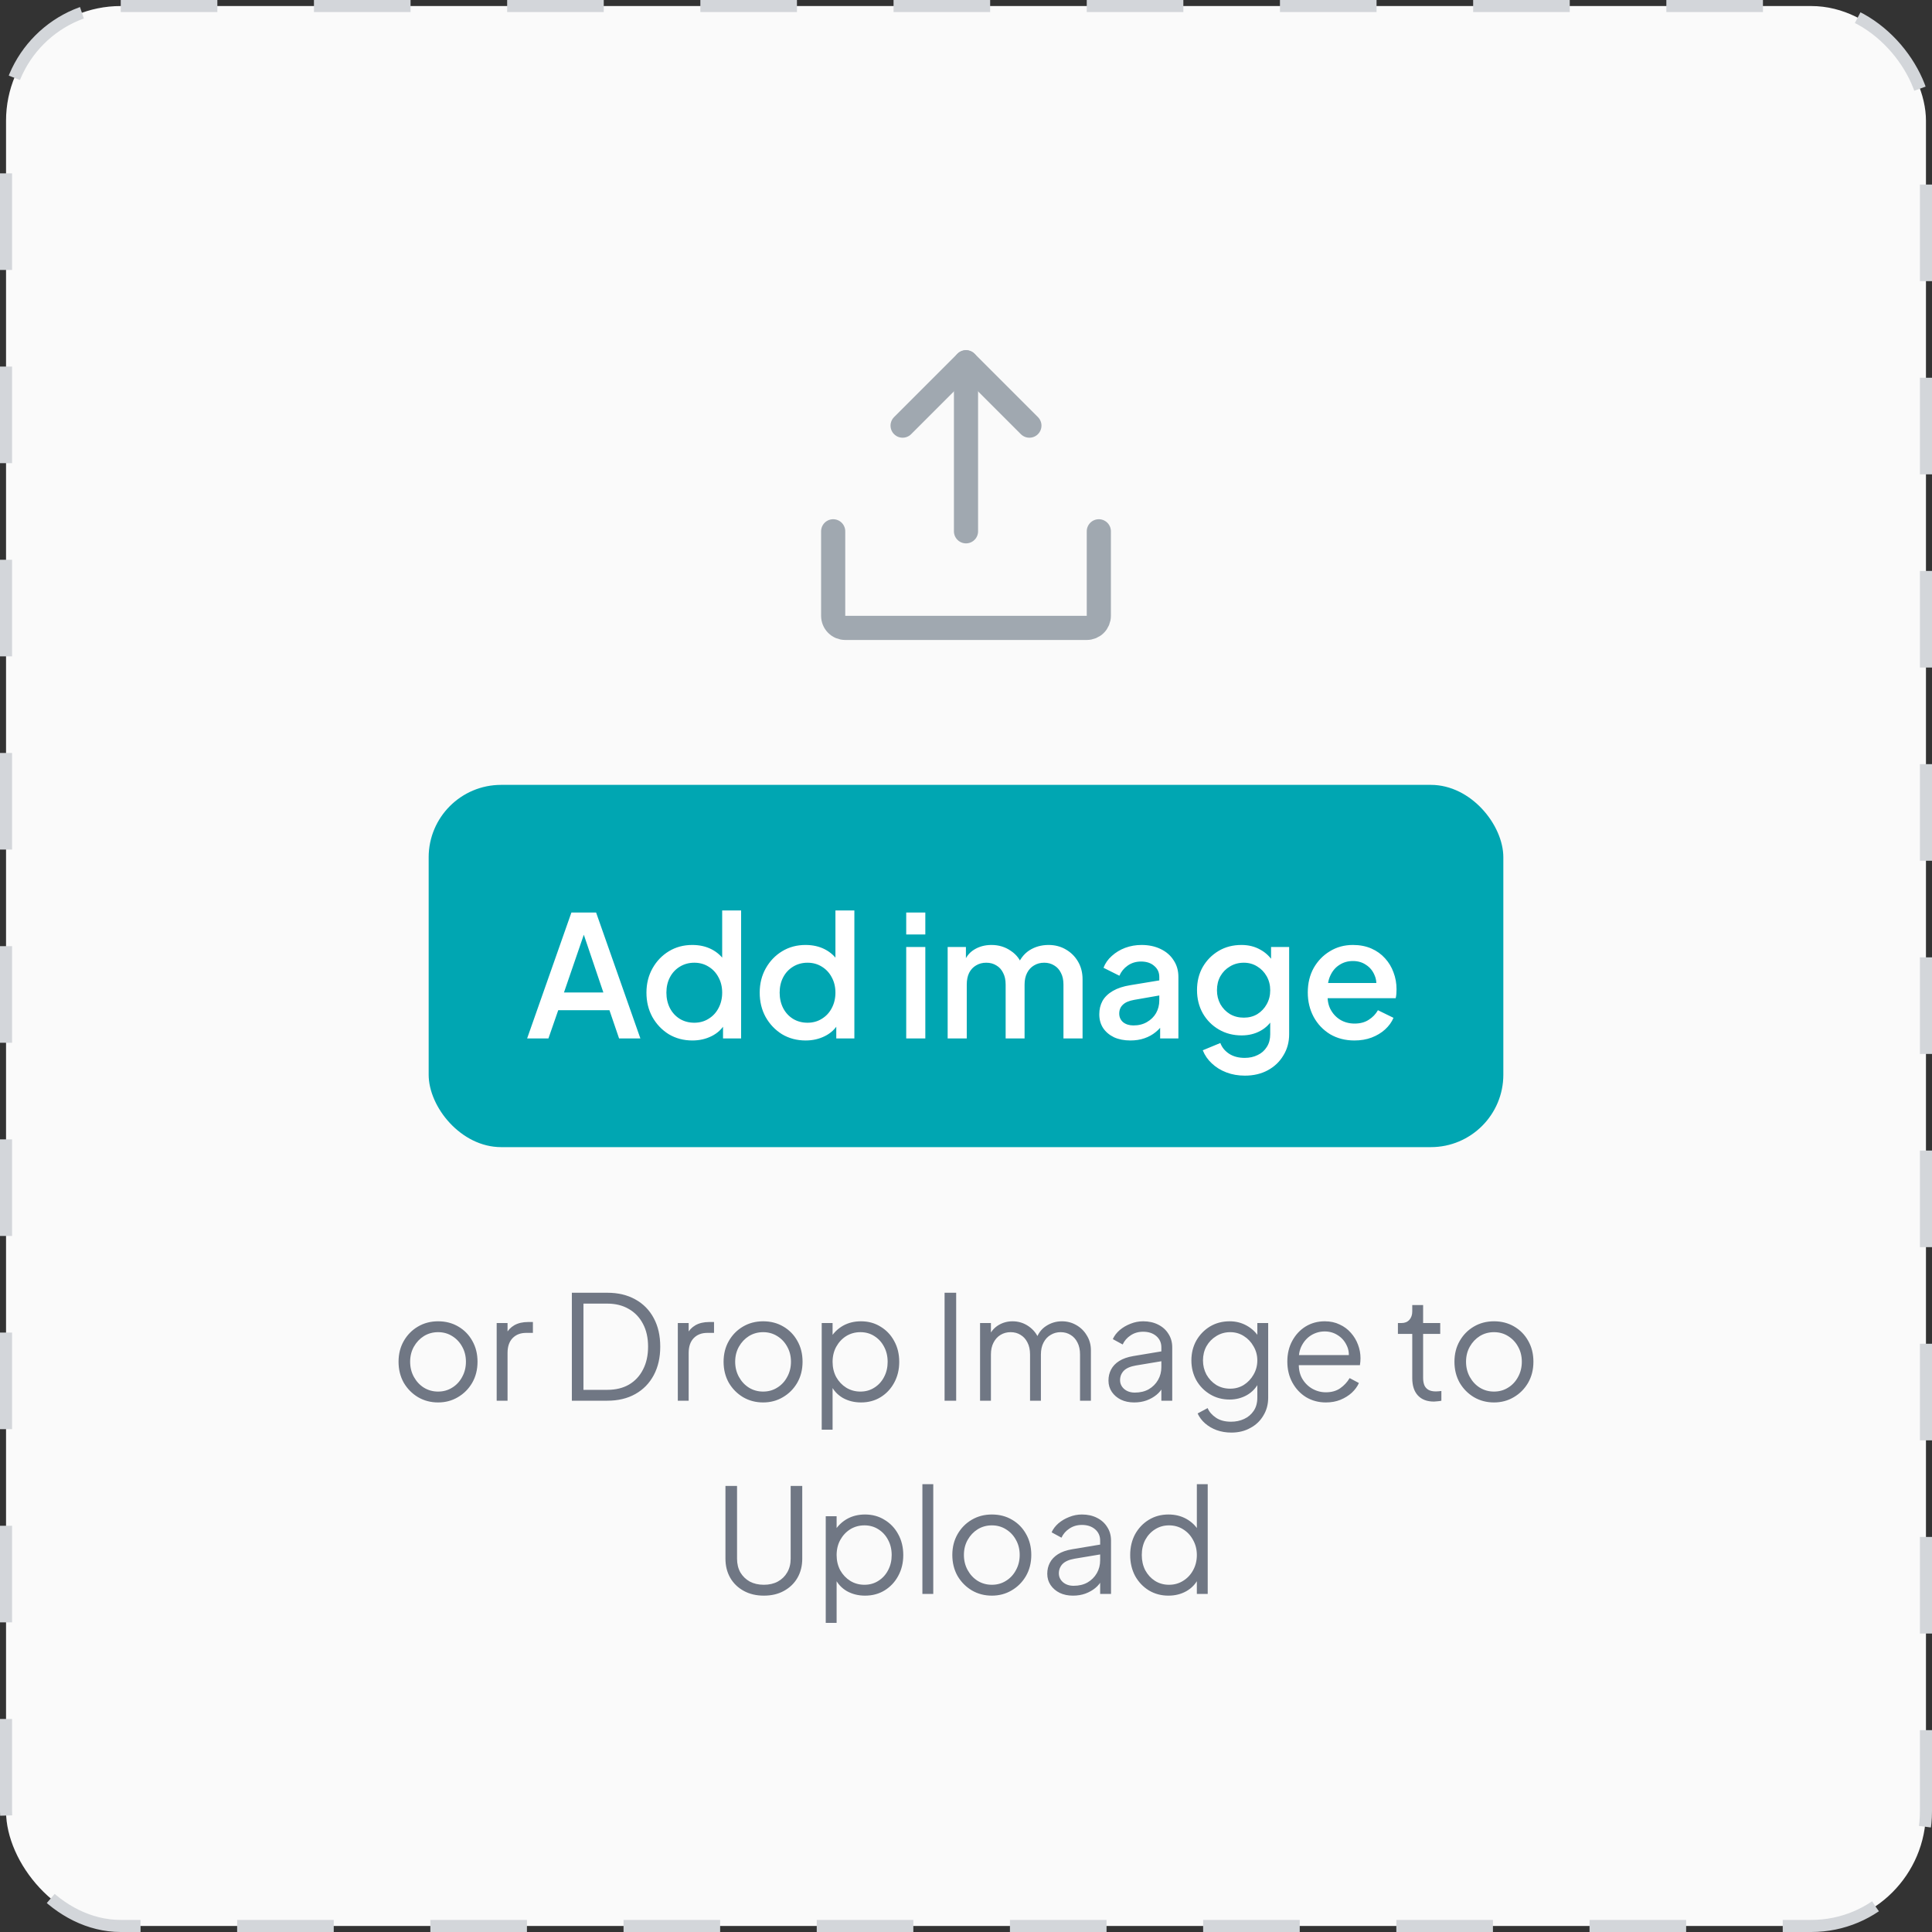 <svg width="160" height="160" viewBox="0 0 160 160" fill="none" xmlns="http://www.w3.org/2000/svg">
<rect x="0" y="0" width="160" height="160" fill="#333333" stroke="none"/>
<rect x="0.5" y="0.5" width="159" height="159" rx="9.5" fill="#FAFAFA"/>
<rect x="0.5" y="0.5" width="159" height="159" rx="9.5" stroke="#D3D6DA" stroke-dasharray="8 8"/>
<path d="M74.75 35.249L80 30L85.25 35.249" stroke="#A0A8B0" stroke-width="2" stroke-linecap="round" stroke-linejoin="round"/>
<path d="M80 44V30.004" stroke="#A0A8B0" stroke-width="2" stroke-linecap="round" stroke-linejoin="round"/>
<path d="M91 44V51C91 51.265 90.895 51.52 90.707 51.707C90.52 51.895 90.265 52 90 52H70C69.735 52 69.48 51.895 69.293 51.707C69.105 51.52 69 51.265 69 51V44" stroke="#A0A8B0" stroke-width="2" stroke-linecap="round" stroke-linejoin="round"/>
<rect x="35.5" y="65" width="89" height="30" rx="6" fill="#00A6B2"/>
<path d="M43.654 86L47.322 75.57H49.366L53.034 86H51.27L50.472 83.662H46.23L45.418 86H43.654ZM46.706 82.192H49.968L48.12 76.732H48.582L46.706 82.192ZM57.344 86.168C56.616 86.168 55.963 85.995 55.384 85.65C54.815 85.295 54.362 84.819 54.026 84.222C53.699 83.625 53.536 82.953 53.536 82.206C53.536 81.459 53.704 80.787 54.04 80.19C54.376 79.593 54.829 79.121 55.398 78.776C55.967 78.431 56.611 78.258 57.33 78.258C57.937 78.258 58.473 78.379 58.94 78.622C59.407 78.865 59.775 79.201 60.046 79.63L59.808 79.994V75.402H61.376V86H59.878V84.46L60.06 84.754C59.799 85.211 59.425 85.561 58.94 85.804C58.455 86.047 57.923 86.168 57.344 86.168ZM57.498 84.698C57.937 84.698 58.329 84.591 58.674 84.376C59.029 84.161 59.304 83.867 59.5 83.494C59.705 83.111 59.808 82.682 59.808 82.206C59.808 81.73 59.705 81.305 59.5 80.932C59.304 80.559 59.029 80.265 58.674 80.05C58.329 79.835 57.937 79.728 57.498 79.728C57.059 79.728 56.663 79.835 56.308 80.05C55.953 80.265 55.678 80.559 55.482 80.932C55.286 81.305 55.188 81.73 55.188 82.206C55.188 82.682 55.286 83.111 55.482 83.494C55.678 83.867 55.949 84.161 56.294 84.376C56.649 84.591 57.05 84.698 57.498 84.698ZM66.723 86.168C65.995 86.168 65.341 85.995 64.763 85.65C64.194 85.295 63.741 84.819 63.405 84.222C63.078 83.625 62.915 82.953 62.915 82.206C62.915 81.459 63.083 80.787 63.419 80.19C63.755 79.593 64.207 79.121 64.777 78.776C65.346 78.431 65.99 78.258 66.709 78.258C67.316 78.258 67.852 78.379 68.319 78.622C68.785 78.865 69.154 79.201 69.425 79.63L69.187 79.994V75.402H70.755V86H69.257V84.46L69.439 84.754C69.177 85.211 68.804 85.561 68.319 85.804C67.834 86.047 67.302 86.168 66.723 86.168ZM66.877 84.698C67.316 84.698 67.707 84.591 68.053 84.376C68.407 84.161 68.683 83.867 68.879 83.494C69.084 83.111 69.187 82.682 69.187 82.206C69.187 81.73 69.084 81.305 68.879 80.932C68.683 80.559 68.407 80.265 68.053 80.05C67.707 79.835 67.316 79.728 66.877 79.728C66.438 79.728 66.041 79.835 65.687 80.05C65.332 80.265 65.057 80.559 64.861 80.932C64.665 81.305 64.567 81.73 64.567 82.206C64.567 82.682 64.665 83.111 64.861 83.494C65.057 83.867 65.328 84.161 65.673 84.376C66.028 84.591 66.429 84.698 66.877 84.698ZM75.049 86V78.426H76.631V86H75.049ZM75.049 77.39V75.57H76.631V77.39H75.049ZM78.481 86V78.426H79.993V80.064L79.797 79.812C79.955 79.299 80.245 78.911 80.665 78.65C81.085 78.389 81.565 78.258 82.107 78.258C82.713 78.258 83.25 78.421 83.717 78.748C84.193 79.065 84.51 79.49 84.669 80.022L84.221 80.064C84.445 79.457 84.785 79.005 85.243 78.706C85.709 78.407 86.241 78.258 86.839 78.258C87.361 78.258 87.833 78.379 88.253 78.622C88.682 78.865 89.023 79.201 89.275 79.63C89.527 80.059 89.653 80.549 89.653 81.1V86H88.071V81.534C88.071 81.151 88.001 80.829 87.861 80.568C87.73 80.297 87.543 80.092 87.301 79.952C87.067 79.803 86.792 79.728 86.475 79.728C86.157 79.728 85.877 79.803 85.635 79.952C85.392 80.092 85.201 80.297 85.061 80.568C84.921 80.839 84.851 81.161 84.851 81.534V86H83.283V81.534C83.283 81.151 83.213 80.829 83.073 80.568C82.942 80.297 82.755 80.092 82.513 79.952C82.279 79.803 81.999 79.728 81.673 79.728C81.355 79.728 81.075 79.803 80.833 79.952C80.59 80.092 80.399 80.297 80.259 80.568C80.128 80.839 80.063 81.161 80.063 81.534V86H78.481ZM93.614 86.168C93.1 86.168 92.648 86.079 92.256 85.902C91.873 85.715 91.575 85.463 91.36 85.146C91.145 84.819 91.038 84.437 91.038 83.998C91.038 83.587 91.126 83.219 91.304 82.892C91.49 82.565 91.775 82.29 92.158 82.066C92.54 81.842 93.021 81.683 93.6 81.59L96.232 81.156V82.402L93.908 82.808C93.488 82.883 93.18 83.018 92.984 83.214C92.788 83.401 92.69 83.643 92.69 83.942C92.69 84.231 92.797 84.469 93.012 84.656C93.236 84.833 93.52 84.922 93.866 84.922C94.295 84.922 94.668 84.829 94.986 84.642C95.312 84.455 95.564 84.208 95.742 83.9C95.919 83.583 96.008 83.233 96.008 82.85V80.904C96.008 80.531 95.868 80.227 95.588 79.994C95.317 79.751 94.953 79.63 94.496 79.63C94.076 79.63 93.707 79.742 93.39 79.966C93.082 80.181 92.853 80.461 92.704 80.806L91.388 80.148C91.528 79.775 91.757 79.448 92.074 79.168C92.391 78.879 92.76 78.655 93.18 78.496C93.609 78.337 94.062 78.258 94.538 78.258C95.135 78.258 95.662 78.37 96.12 78.594C96.587 78.818 96.946 79.131 97.198 79.532C97.459 79.924 97.59 80.381 97.59 80.904V86H96.078V84.628L96.4 84.67C96.222 84.978 95.994 85.244 95.714 85.468C95.443 85.692 95.13 85.865 94.776 85.986C94.43 86.107 94.043 86.168 93.614 86.168ZM103.094 89.08C102.543 89.08 102.034 88.991 101.568 88.814C101.101 88.637 100.7 88.389 100.364 88.072C100.028 87.764 99.776 87.4 99.608 86.98L101.064 86.378C101.194 86.733 101.432 87.027 101.778 87.26C102.132 87.493 102.566 87.61 103.08 87.61C103.481 87.61 103.84 87.531 104.158 87.372C104.475 87.223 104.727 86.999 104.914 86.7C105.1 86.411 105.194 86.061 105.194 85.65V83.942L105.474 84.264C105.212 84.749 104.848 85.118 104.382 85.37C103.924 85.622 103.406 85.748 102.828 85.748C102.128 85.748 101.498 85.585 100.938 85.258C100.378 84.931 99.934 84.483 99.608 83.914C99.29 83.345 99.132 82.705 99.132 81.996C99.132 81.277 99.29 80.638 99.608 80.078C99.934 79.518 100.373 79.075 100.924 78.748C101.474 78.421 102.104 78.258 102.814 78.258C103.392 78.258 103.906 78.384 104.354 78.636C104.811 78.879 105.184 79.233 105.474 79.7L105.264 80.092V78.426H106.762V85.65C106.762 86.303 106.603 86.887 106.286 87.4C105.978 87.923 105.548 88.333 104.998 88.632C104.447 88.931 103.812 89.08 103.094 89.08ZM103.01 84.278C103.43 84.278 103.803 84.18 104.13 83.984C104.456 83.779 104.713 83.508 104.9 83.172C105.096 82.827 105.194 82.439 105.194 82.01C105.194 81.581 105.096 81.193 104.9 80.848C104.704 80.503 104.442 80.232 104.116 80.036C103.789 79.831 103.42 79.728 103.01 79.728C102.58 79.728 102.198 79.831 101.862 80.036C101.526 80.232 101.26 80.503 101.064 80.848C100.877 81.184 100.784 81.571 100.784 82.01C100.784 82.43 100.877 82.813 101.064 83.158C101.26 83.503 101.526 83.779 101.862 83.984C102.198 84.18 102.58 84.278 103.01 84.278ZM112.169 86.168C111.413 86.168 110.741 85.995 110.153 85.65C109.575 85.295 109.122 84.819 108.795 84.222C108.469 83.615 108.305 82.939 108.305 82.192C108.305 81.427 108.469 80.75 108.795 80.162C109.131 79.574 109.579 79.112 110.139 78.776C110.699 78.431 111.334 78.258 112.043 78.258C112.613 78.258 113.121 78.356 113.569 78.552C114.017 78.748 114.395 79.019 114.703 79.364C115.011 79.7 115.245 80.087 115.403 80.526C115.571 80.965 115.655 81.431 115.655 81.926C115.655 82.047 115.651 82.173 115.641 82.304C115.632 82.435 115.613 82.556 115.585 82.668H109.551V81.408H114.689L113.933 81.982C114.027 81.525 113.994 81.119 113.835 80.764C113.686 80.4 113.453 80.115 113.135 79.91C112.827 79.695 112.463 79.588 112.043 79.588C111.623 79.588 111.25 79.695 110.923 79.91C110.597 80.115 110.345 80.414 110.167 80.806C109.99 81.189 109.92 81.655 109.957 82.206C109.911 82.719 109.981 83.167 110.167 83.55C110.363 83.933 110.634 84.231 110.979 84.446C111.334 84.661 111.735 84.768 112.183 84.768C112.641 84.768 113.028 84.665 113.345 84.46C113.672 84.255 113.929 83.989 114.115 83.662L115.403 84.292C115.254 84.647 115.021 84.969 114.703 85.258C114.395 85.538 114.022 85.762 113.583 85.93C113.154 86.089 112.683 86.168 112.169 86.168Z" fill="white"/>
<path d="M36.282 116.144C35.674 116.144 35.122 116 34.626 115.712C34.13 115.416 33.734 115.016 33.438 114.512C33.15 114 33.006 113.42 33.006 112.772C33.006 112.132 33.15 111.56 33.438 111.056C33.726 110.552 34.114 110.156 34.602 109.868C35.098 109.572 35.658 109.424 36.282 109.424C36.906 109.424 37.462 109.568 37.95 109.856C38.446 110.144 38.834 110.54 39.114 111.044C39.402 111.548 39.546 112.124 39.546 112.772C39.546 113.428 39.398 114.012 39.102 114.524C38.806 115.028 38.41 115.424 37.914 115.712C37.426 116 36.882 116.144 36.282 116.144ZM36.282 115.244C36.714 115.244 37.102 115.136 37.446 114.92C37.798 114.704 38.074 114.408 38.274 114.032C38.482 113.656 38.586 113.236 38.586 112.772C38.586 112.308 38.482 111.892 38.274 111.524C38.074 111.156 37.798 110.864 37.446 110.648C37.102 110.432 36.714 110.324 36.282 110.324C35.85 110.324 35.458 110.432 35.106 110.648C34.762 110.864 34.486 111.156 34.278 111.524C34.07 111.892 33.966 112.308 33.966 112.772C33.966 113.236 34.07 113.656 34.278 114.032C34.486 114.408 34.762 114.704 35.106 114.92C35.458 115.136 35.85 115.244 36.282 115.244ZM41.133 116V109.568H42.033V110.624L41.913 110.468C42.065 110.164 42.293 109.924 42.597 109.748C42.909 109.572 43.285 109.484 43.725 109.484H44.133V110.384H43.569C43.105 110.384 42.733 110.528 42.453 110.816C42.173 111.104 42.033 111.512 42.033 112.04V116H41.133ZM47.359 116V107.06H50.299C51.187 107.06 51.959 107.244 52.615 107.612C53.271 107.972 53.779 108.488 54.139 109.16C54.499 109.824 54.679 110.612 54.679 111.524C54.679 112.428 54.499 113.216 54.139 113.888C53.779 114.56 53.271 115.08 52.615 115.448C51.959 115.816 51.187 116 50.299 116H47.359ZM48.319 115.1H50.299C50.987 115.1 51.583 114.956 52.087 114.668C52.591 114.372 52.979 113.956 53.251 113.42C53.531 112.884 53.671 112.252 53.671 111.524C53.671 110.796 53.531 110.168 53.251 109.64C52.971 109.104 52.579 108.692 52.075 108.404C51.571 108.108 50.979 107.96 50.299 107.96H48.319V115.1ZM56.133 116V109.568H57.033V110.624L56.913 110.468C57.065 110.164 57.293 109.924 57.597 109.748C57.909 109.572 58.285 109.484 58.725 109.484H59.133V110.384H58.569C58.105 110.384 57.733 110.528 57.453 110.816C57.173 111.104 57.033 111.512 57.033 112.04V116H56.133ZM63.2 116.144C62.592 116.144 62.04 116 61.544 115.712C61.048 115.416 60.652 115.016 60.356 114.512C60.068 114 59.924 113.42 59.924 112.772C59.924 112.132 60.068 111.56 60.356 111.056C60.644 110.552 61.032 110.156 61.52 109.868C62.016 109.572 62.576 109.424 63.2 109.424C63.824 109.424 64.38 109.568 64.868 109.856C65.364 110.144 65.752 110.54 66.032 111.044C66.32 111.548 66.464 112.124 66.464 112.772C66.464 113.428 66.316 114.012 66.02 114.524C65.724 115.028 65.328 115.424 64.832 115.712C64.344 116 63.8 116.144 63.2 116.144ZM63.2 115.244C63.632 115.244 64.02 115.136 64.364 114.92C64.716 114.704 64.992 114.408 65.192 114.032C65.4 113.656 65.504 113.236 65.504 112.772C65.504 112.308 65.4 111.892 65.192 111.524C64.992 111.156 64.716 110.864 64.364 110.648C64.02 110.432 63.632 110.324 63.2 110.324C62.768 110.324 62.376 110.432 62.024 110.648C61.68 110.864 61.404 111.156 61.196 111.524C60.988 111.892 60.884 112.308 60.884 112.772C60.884 113.236 60.988 113.656 61.196 114.032C61.404 114.408 61.68 114.704 62.024 114.92C62.376 115.136 62.768 115.244 63.2 115.244ZM68.051 118.4V109.568H68.951V111.008L68.807 110.756C69.063 110.348 69.403 110.024 69.827 109.784C70.259 109.544 70.751 109.424 71.303 109.424C71.911 109.424 72.451 109.572 72.923 109.868C73.403 110.156 73.779 110.552 74.051 111.056C74.331 111.56 74.471 112.136 74.471 112.784C74.471 113.424 74.331 114 74.051 114.512C73.779 115.016 73.403 115.416 72.923 115.712C72.451 116 71.911 116.144 71.303 116.144C70.751 116.144 70.251 116.02 69.803 115.772C69.363 115.516 69.031 115.156 68.807 114.692L68.951 114.56V118.4H68.051ZM71.255 115.244C71.687 115.244 72.071 115.136 72.407 114.92C72.751 114.704 73.019 114.412 73.211 114.044C73.411 113.668 73.511 113.248 73.511 112.784C73.511 112.312 73.411 111.892 73.211 111.524C73.019 111.156 72.751 110.864 72.407 110.648C72.071 110.432 71.687 110.324 71.255 110.324C70.823 110.324 70.431 110.432 70.079 110.648C69.735 110.864 69.459 111.16 69.251 111.536C69.051 111.904 68.951 112.32 68.951 112.784C68.951 113.248 69.051 113.668 69.251 114.044C69.459 114.412 69.735 114.704 70.079 114.92C70.431 115.136 70.823 115.244 71.255 115.244ZM78.226 116V107.06H79.186V116H78.226ZM81.164 116V109.568H82.064V110.792L81.92 110.612C82.096 110.236 82.356 109.944 82.7 109.736C83.052 109.528 83.436 109.424 83.852 109.424C84.348 109.424 84.796 109.564 85.196 109.844C85.596 110.124 85.88 110.488 86.048 110.936L85.796 110.948C85.956 110.452 86.232 110.076 86.624 109.82C87.024 109.556 87.464 109.424 87.944 109.424C88.376 109.424 88.772 109.528 89.132 109.736C89.5 109.944 89.792 110.232 90.008 110.6C90.232 110.96 90.344 111.368 90.344 111.824V116H89.444V112.172C89.444 111.78 89.372 111.448 89.228 111.176C89.092 110.904 88.904 110.696 88.664 110.552C88.424 110.4 88.148 110.324 87.836 110.324C87.532 110.324 87.256 110.4 87.008 110.552C86.76 110.696 86.564 110.908 86.42 111.188C86.276 111.46 86.204 111.788 86.204 112.172V116H85.304V112.172C85.304 111.78 85.232 111.448 85.088 111.176C84.952 110.904 84.764 110.696 84.524 110.552C84.284 110.4 84.008 110.324 83.696 110.324C83.384 110.324 83.104 110.4 82.856 110.552C82.616 110.696 82.424 110.908 82.28 111.188C82.136 111.46 82.064 111.788 82.064 112.172V116H81.164ZM93.923 116.144C93.515 116.144 93.151 116.068 92.831 115.916C92.511 115.756 92.259 115.54 92.075 115.268C91.891 114.996 91.799 114.684 91.799 114.332C91.799 113.996 91.871 113.692 92.015 113.42C92.159 113.14 92.383 112.904 92.687 112.712C92.991 112.52 93.379 112.384 93.851 112.304L96.371 111.884V112.7L94.067 113.084C93.603 113.164 93.267 113.312 93.059 113.528C92.859 113.744 92.759 114 92.759 114.296C92.759 114.584 92.871 114.828 93.095 115.028C93.327 115.228 93.623 115.328 93.983 115.328C94.423 115.328 94.807 115.236 95.135 115.052C95.463 114.86 95.719 114.604 95.903 114.284C96.087 113.964 96.179 113.608 96.179 113.216V111.584C96.179 111.2 96.039 110.888 95.759 110.648C95.479 110.408 95.115 110.288 94.667 110.288C94.275 110.288 93.931 110.388 93.635 110.588C93.339 110.78 93.119 111.032 92.975 111.344L92.159 110.9C92.279 110.628 92.467 110.38 92.723 110.156C92.987 109.932 93.287 109.756 93.623 109.628C93.959 109.492 94.307 109.424 94.667 109.424C95.139 109.424 95.555 109.516 95.915 109.7C96.283 109.884 96.567 110.14 96.767 110.468C96.975 110.788 97.079 111.16 97.079 111.584V116H96.179V114.716L96.311 114.848C96.199 115.088 96.023 115.308 95.783 115.508C95.551 115.7 95.275 115.856 94.955 115.976C94.643 116.088 94.299 116.144 93.923 116.144ZM101.978 118.64C101.538 118.64 101.13 118.572 100.754 118.436C100.386 118.3 100.066 118.112 99.794 117.872C99.53 117.64 99.326 117.368 99.182 117.056L100.01 116.612C100.138 116.916 100.366 117.18 100.694 117.404C101.022 117.628 101.442 117.74 101.954 117.74C102.346 117.74 102.706 117.664 103.034 117.512C103.362 117.36 103.626 117.136 103.826 116.84C104.026 116.544 104.126 116.18 104.126 115.748V114.32L104.27 114.452C104.046 114.916 103.714 115.276 103.274 115.532C102.834 115.78 102.354 115.904 101.834 115.904C101.234 115.904 100.694 115.76 100.214 115.472C99.734 115.184 99.354 114.796 99.074 114.308C98.802 113.812 98.666 113.264 98.666 112.664C98.666 112.056 98.802 111.508 99.074 111.02C99.354 110.532 99.73 110.144 100.202 109.856C100.682 109.568 101.226 109.424 101.834 109.424C102.354 109.424 102.826 109.544 103.25 109.784C103.682 110.024 104.022 110.348 104.27 110.756L104.126 111.008V109.568H105.026V115.748C105.026 116.3 104.894 116.792 104.63 117.224C104.374 117.664 104.014 118.008 103.55 118.256C103.094 118.512 102.57 118.64 101.978 118.64ZM101.882 115.004C102.298 115.004 102.674 114.9 103.01 114.692C103.346 114.476 103.614 114.192 103.814 113.84C104.022 113.48 104.126 113.088 104.126 112.664C104.126 112.24 104.022 111.852 103.814 111.5C103.614 111.14 103.346 110.856 103.01 110.648C102.674 110.432 102.298 110.324 101.882 110.324C101.458 110.324 101.074 110.432 100.73 110.648C100.386 110.856 100.114 111.136 99.914 111.488C99.722 111.84 99.626 112.232 99.626 112.664C99.626 113.088 99.722 113.48 99.914 113.84C100.114 114.192 100.382 114.476 100.718 114.692C101.062 114.9 101.45 115.004 101.882 115.004ZM109.803 116.144C109.203 116.144 108.659 116 108.171 115.712C107.691 115.416 107.311 115.012 107.031 114.5C106.751 113.988 106.611 113.408 106.611 112.76C106.611 112.112 106.747 111.54 107.019 111.044C107.291 110.54 107.659 110.144 108.123 109.856C108.595 109.568 109.123 109.424 109.707 109.424C110.171 109.424 110.583 109.512 110.943 109.688C111.311 109.856 111.623 110.088 111.879 110.384C112.135 110.672 112.331 111 112.467 111.368C112.603 111.728 112.671 112.1 112.671 112.484C112.671 112.564 112.667 112.656 112.659 112.76C112.651 112.856 112.639 112.956 112.623 113.06H107.187V112.22H112.107L111.675 112.58C111.747 112.14 111.695 111.748 111.519 111.404C111.351 111.052 111.107 110.776 110.787 110.576C110.467 110.368 110.107 110.264 109.707 110.264C109.307 110.264 108.935 110.368 108.591 110.576C108.255 110.784 107.991 111.076 107.799 111.452C107.607 111.82 107.531 112.26 107.571 112.772C107.531 113.284 107.611 113.732 107.811 114.116C108.019 114.492 108.299 114.784 108.651 114.992C109.011 115.2 109.395 115.304 109.803 115.304C110.275 115.304 110.671 115.192 110.991 114.968C111.311 114.744 111.571 114.464 111.771 114.128L112.539 114.536C112.411 114.824 112.215 115.092 111.951 115.34C111.687 115.58 111.371 115.776 111.003 115.928C110.643 116.072 110.243 116.144 109.803 116.144ZM118.757 116.072C118.181 116.072 117.737 115.904 117.425 115.568C117.113 115.232 116.957 114.752 116.957 114.128V110.468H115.769V109.568H116.069C116.341 109.568 116.557 109.48 116.717 109.304C116.877 109.12 116.957 108.892 116.957 108.62V108.08H117.857V109.568H119.273V110.468H117.857V114.128C117.857 114.344 117.889 114.536 117.953 114.704C118.017 114.864 118.125 114.992 118.277 115.088C118.437 115.184 118.649 115.232 118.913 115.232C118.977 115.232 119.053 115.228 119.141 115.22C119.229 115.212 119.305 115.204 119.369 115.196V116C119.273 116.024 119.165 116.04 119.045 116.048C118.925 116.064 118.829 116.072 118.757 116.072ZM123.727 116.144C123.119 116.144 122.567 116 122.071 115.712C121.575 115.416 121.179 115.016 120.883 114.512C120.595 114 120.451 113.42 120.451 112.772C120.451 112.132 120.595 111.56 120.883 111.056C121.171 110.552 121.559 110.156 122.047 109.868C122.543 109.572 123.103 109.424 123.727 109.424C124.351 109.424 124.907 109.568 125.395 109.856C125.891 110.144 126.279 110.54 126.559 111.044C126.847 111.548 126.991 112.124 126.991 112.772C126.991 113.428 126.843 114.012 126.547 114.524C126.251 115.028 125.855 115.424 125.359 115.712C124.871 116 124.327 116.144 123.727 116.144ZM123.727 115.244C124.159 115.244 124.547 115.136 124.891 114.92C125.243 114.704 125.519 114.408 125.719 114.032C125.927 113.656 126.031 113.236 126.031 112.772C126.031 112.308 125.927 111.892 125.719 111.524C125.519 111.156 125.243 110.864 124.891 110.648C124.547 110.432 124.159 110.324 123.727 110.324C123.295 110.324 122.903 110.432 122.551 110.648C122.207 110.864 121.931 111.156 121.723 111.524C121.515 111.892 121.411 112.308 121.411 112.772C121.411 113.236 121.515 113.656 121.723 114.032C121.931 114.408 122.207 114.704 122.551 114.92C122.903 115.136 123.295 115.244 123.727 115.244ZM63.259 132.144C62.627 132.144 62.071 132.012 61.591 131.748C61.111 131.484 60.739 131.124 60.475 130.668C60.211 130.204 60.079 129.676 60.079 129.084V123.06H61.039V129.084C61.039 129.516 61.131 129.896 61.315 130.224C61.507 130.544 61.767 130.796 62.095 130.98C62.431 131.156 62.819 131.244 63.259 131.244C63.699 131.244 64.083 131.156 64.411 130.98C64.747 130.796 65.007 130.544 65.191 130.224C65.383 129.896 65.479 129.516 65.479 129.084V123.06H66.439V129.084C66.439 129.676 66.307 130.204 66.043 130.668C65.779 131.124 65.407 131.484 64.927 131.748C64.455 132.012 63.899 132.144 63.259 132.144ZM68.385 134.4V125.568H69.285V127.008L69.141 126.756C69.397 126.348 69.737 126.024 70.161 125.784C70.593 125.544 71.085 125.424 71.637 125.424C72.245 125.424 72.785 125.572 73.257 125.868C73.737 126.156 74.113 126.552 74.385 127.056C74.665 127.56 74.805 128.136 74.805 128.784C74.805 129.424 74.665 130 74.385 130.512C74.113 131.016 73.737 131.416 73.257 131.712C72.785 132 72.245 132.144 71.637 132.144C71.085 132.144 70.585 132.02 70.137 131.772C69.697 131.516 69.365 131.156 69.141 130.692L69.285 130.56V134.4H68.385ZM71.589 131.244C72.021 131.244 72.405 131.136 72.741 130.92C73.085 130.704 73.353 130.412 73.545 130.044C73.745 129.668 73.845 129.248 73.845 128.784C73.845 128.312 73.745 127.892 73.545 127.524C73.353 127.156 73.085 126.864 72.741 126.648C72.405 126.432 72.021 126.324 71.589 126.324C71.157 126.324 70.765 126.432 70.413 126.648C70.069 126.864 69.793 127.16 69.585 127.536C69.385 127.904 69.285 128.32 69.285 128.784C69.285 129.248 69.385 129.668 69.585 130.044C69.793 130.412 70.069 130.704 70.413 130.92C70.765 131.136 71.157 131.244 71.589 131.244ZM76.389 132V122.916H77.289V132H76.389ZM82.143 132.144C81.535 132.144 80.983 132 80.487 131.712C79.991 131.416 79.595 131.016 79.299 130.512C79.011 130 78.867 129.42 78.867 128.772C78.867 128.132 79.011 127.56 79.299 127.056C79.587 126.552 79.975 126.156 80.463 125.868C80.959 125.572 81.519 125.424 82.143 125.424C82.767 125.424 83.323 125.568 83.811 125.856C84.307 126.144 84.695 126.54 84.975 127.044C85.263 127.548 85.407 128.124 85.407 128.772C85.407 129.428 85.259 130.012 84.963 130.524C84.667 131.028 84.271 131.424 83.775 131.712C83.287 132 82.743 132.144 82.143 132.144ZM82.143 131.244C82.575 131.244 82.963 131.136 83.307 130.92C83.659 130.704 83.935 130.408 84.135 130.032C84.343 129.656 84.447 129.236 84.447 128.772C84.447 128.308 84.343 127.892 84.135 127.524C83.935 127.156 83.659 126.864 83.307 126.648C82.963 126.432 82.575 126.324 82.143 126.324C81.711 126.324 81.319 126.432 80.967 126.648C80.623 126.864 80.347 127.156 80.139 127.524C79.931 127.892 79.827 128.308 79.827 128.772C79.827 129.236 79.931 129.656 80.139 130.032C80.347 130.408 80.623 130.704 80.967 130.92C81.319 131.136 81.711 131.244 82.143 131.244ZM88.854 132.144C88.446 132.144 88.082 132.068 87.762 131.916C87.442 131.756 87.19 131.54 87.006 131.268C86.822 130.996 86.73 130.684 86.73 130.332C86.73 129.996 86.802 129.692 86.946 129.42C87.09 129.14 87.314 128.904 87.618 128.712C87.922 128.52 88.31 128.384 88.782 128.304L91.302 127.884V128.7L88.998 129.084C88.534 129.164 88.198 129.312 87.99 129.528C87.79 129.744 87.69 130 87.69 130.296C87.69 130.584 87.802 130.828 88.026 131.028C88.258 131.228 88.554 131.328 88.914 131.328C89.354 131.328 89.738 131.236 90.066 131.052C90.394 130.86 90.65 130.604 90.834 130.284C91.018 129.964 91.11 129.608 91.11 129.216V127.584C91.11 127.2 90.97 126.888 90.69 126.648C90.41 126.408 90.046 126.288 89.598 126.288C89.206 126.288 88.862 126.388 88.566 126.588C88.27 126.78 88.05 127.032 87.906 127.344L87.09 126.9C87.21 126.628 87.398 126.38 87.654 126.156C87.918 125.932 88.218 125.756 88.554 125.628C88.89 125.492 89.238 125.424 89.598 125.424C90.07 125.424 90.486 125.516 90.846 125.7C91.214 125.884 91.498 126.14 91.698 126.468C91.906 126.788 92.01 127.16 92.01 127.584V132H91.11V130.716L91.242 130.848C91.13 131.088 90.954 131.308 90.714 131.508C90.482 131.7 90.206 131.856 89.886 131.976C89.574 132.088 89.23 132.144 88.854 132.144ZM96.766 132.144C96.165 132.144 95.626 132 95.145 131.712C94.665 131.416 94.285 131.016 94.005 130.512C93.734 130 93.597 129.424 93.597 128.784C93.597 128.136 93.734 127.56 94.005 127.056C94.285 126.552 94.662 126.156 95.133 125.868C95.614 125.572 96.157 125.424 96.766 125.424C97.317 125.424 97.809 125.544 98.242 125.784C98.674 126.024 99.013 126.348 99.261 126.756L99.118 127.008V122.916H100.018V132H99.118V130.56L99.261 130.692C99.037 131.156 98.701 131.516 98.254 131.772C97.814 132.02 97.317 132.144 96.766 132.144ZM96.814 131.244C97.246 131.244 97.633 131.136 97.978 130.92C98.329 130.704 98.606 130.412 98.805 130.044C99.013 129.668 99.118 129.248 99.118 128.784C99.118 128.32 99.013 127.904 98.805 127.536C98.606 127.16 98.329 126.864 97.978 126.648C97.633 126.432 97.246 126.324 96.814 126.324C96.389 126.324 96.005 126.432 95.662 126.648C95.317 126.864 95.046 127.156 94.846 127.524C94.653 127.892 94.558 128.312 94.558 128.784C94.558 129.248 94.653 129.668 94.846 130.044C95.046 130.412 95.314 130.704 95.65 130.92C95.993 131.136 96.382 131.244 96.814 131.244Z" fill="#707784"/>
</svg>
